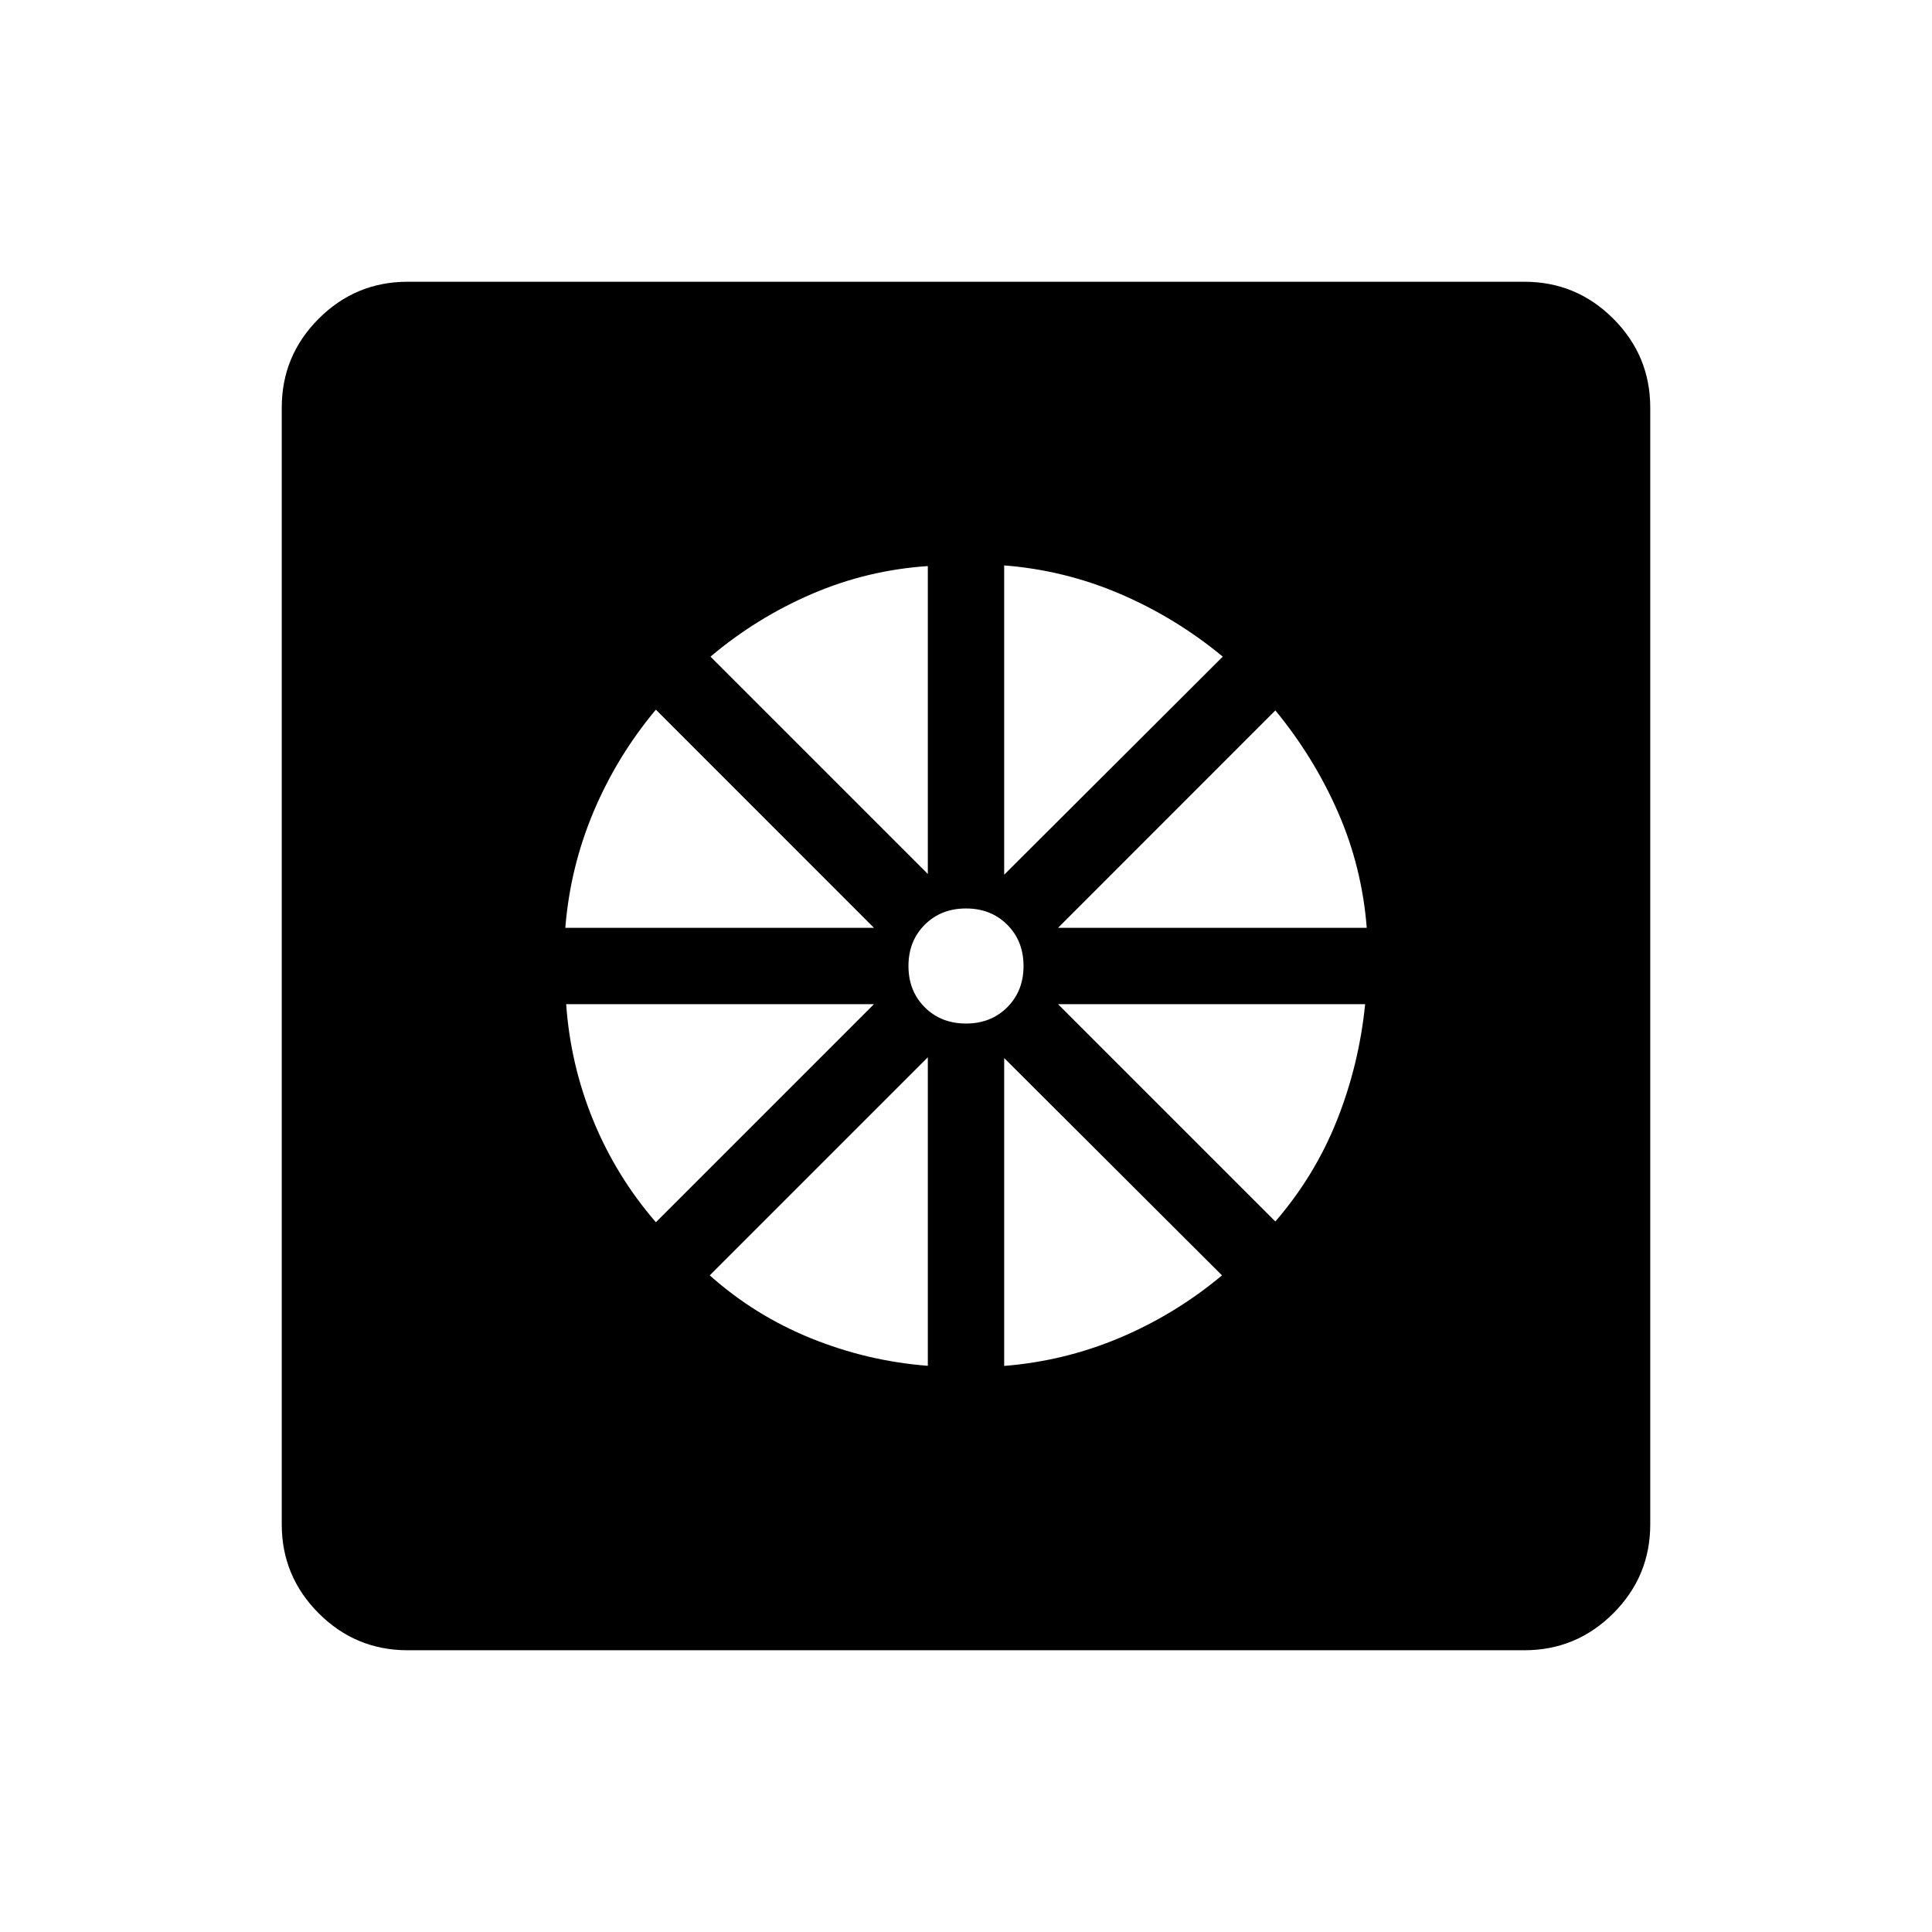 <svg xmlns="http://www.w3.org/2000/svg" viewBox="0 -960 960 960" width="32" height="32"><path d="M461.03-281.33v-153.31L352.67-326.28q22.38 19.95 50.32 31.27 27.93 11.32 58.04 13.68Zm37.94.05q30.11-2.41 57.65-14.07 27.53-11.65 50.59-30.93L498.97-434.26v152.98Zm134.75-71.77q19.69-22.8 30.65-50.4 10.96-27.6 13.96-57.58H525.74l107.98 107.98ZM525.74-498.97h153.39q-2.36-30.16-14.25-57.36Q653-583.54 633.72-607L525.74-498.97Zm-26.77-26.39 108.62-108.36q-23.31-19.28-50.91-31.13-27.6-11.84-57.71-14.2v153.69ZM480-451.41q12.41 0 20.5-8.09t8.09-20.5q0-12.41-8.09-20.5t-20.5-8.09q-12.41 0-20.5 8.09t-8.09 20.5q0 12.41 8.09 20.5t20.5 8.09Zm-18.97-74.33v-152.98q-30.11 2-57.65 13.86-27.53 11.86-50.33 31.14l107.98 107.98ZM280.9-498.97h153.36L325.9-607.38q-19.28 23.05-30.94 50.67-11.65 27.63-14.06 57.74Zm45 146.3 108.36-108.36H281.33q2.11 30.11 13.49 57.84 11.39 27.73 31.08 50.52ZM202.57-140q-25.85 0-44.21-18.36T140-202.57v-554.86q0-25.85 18.36-44.21T202.57-820h554.86q25.85 0 44.21 18.36T820-757.43v554.86q0 25.85-18.36 44.21T757.43-140H202.57Z"/></svg>